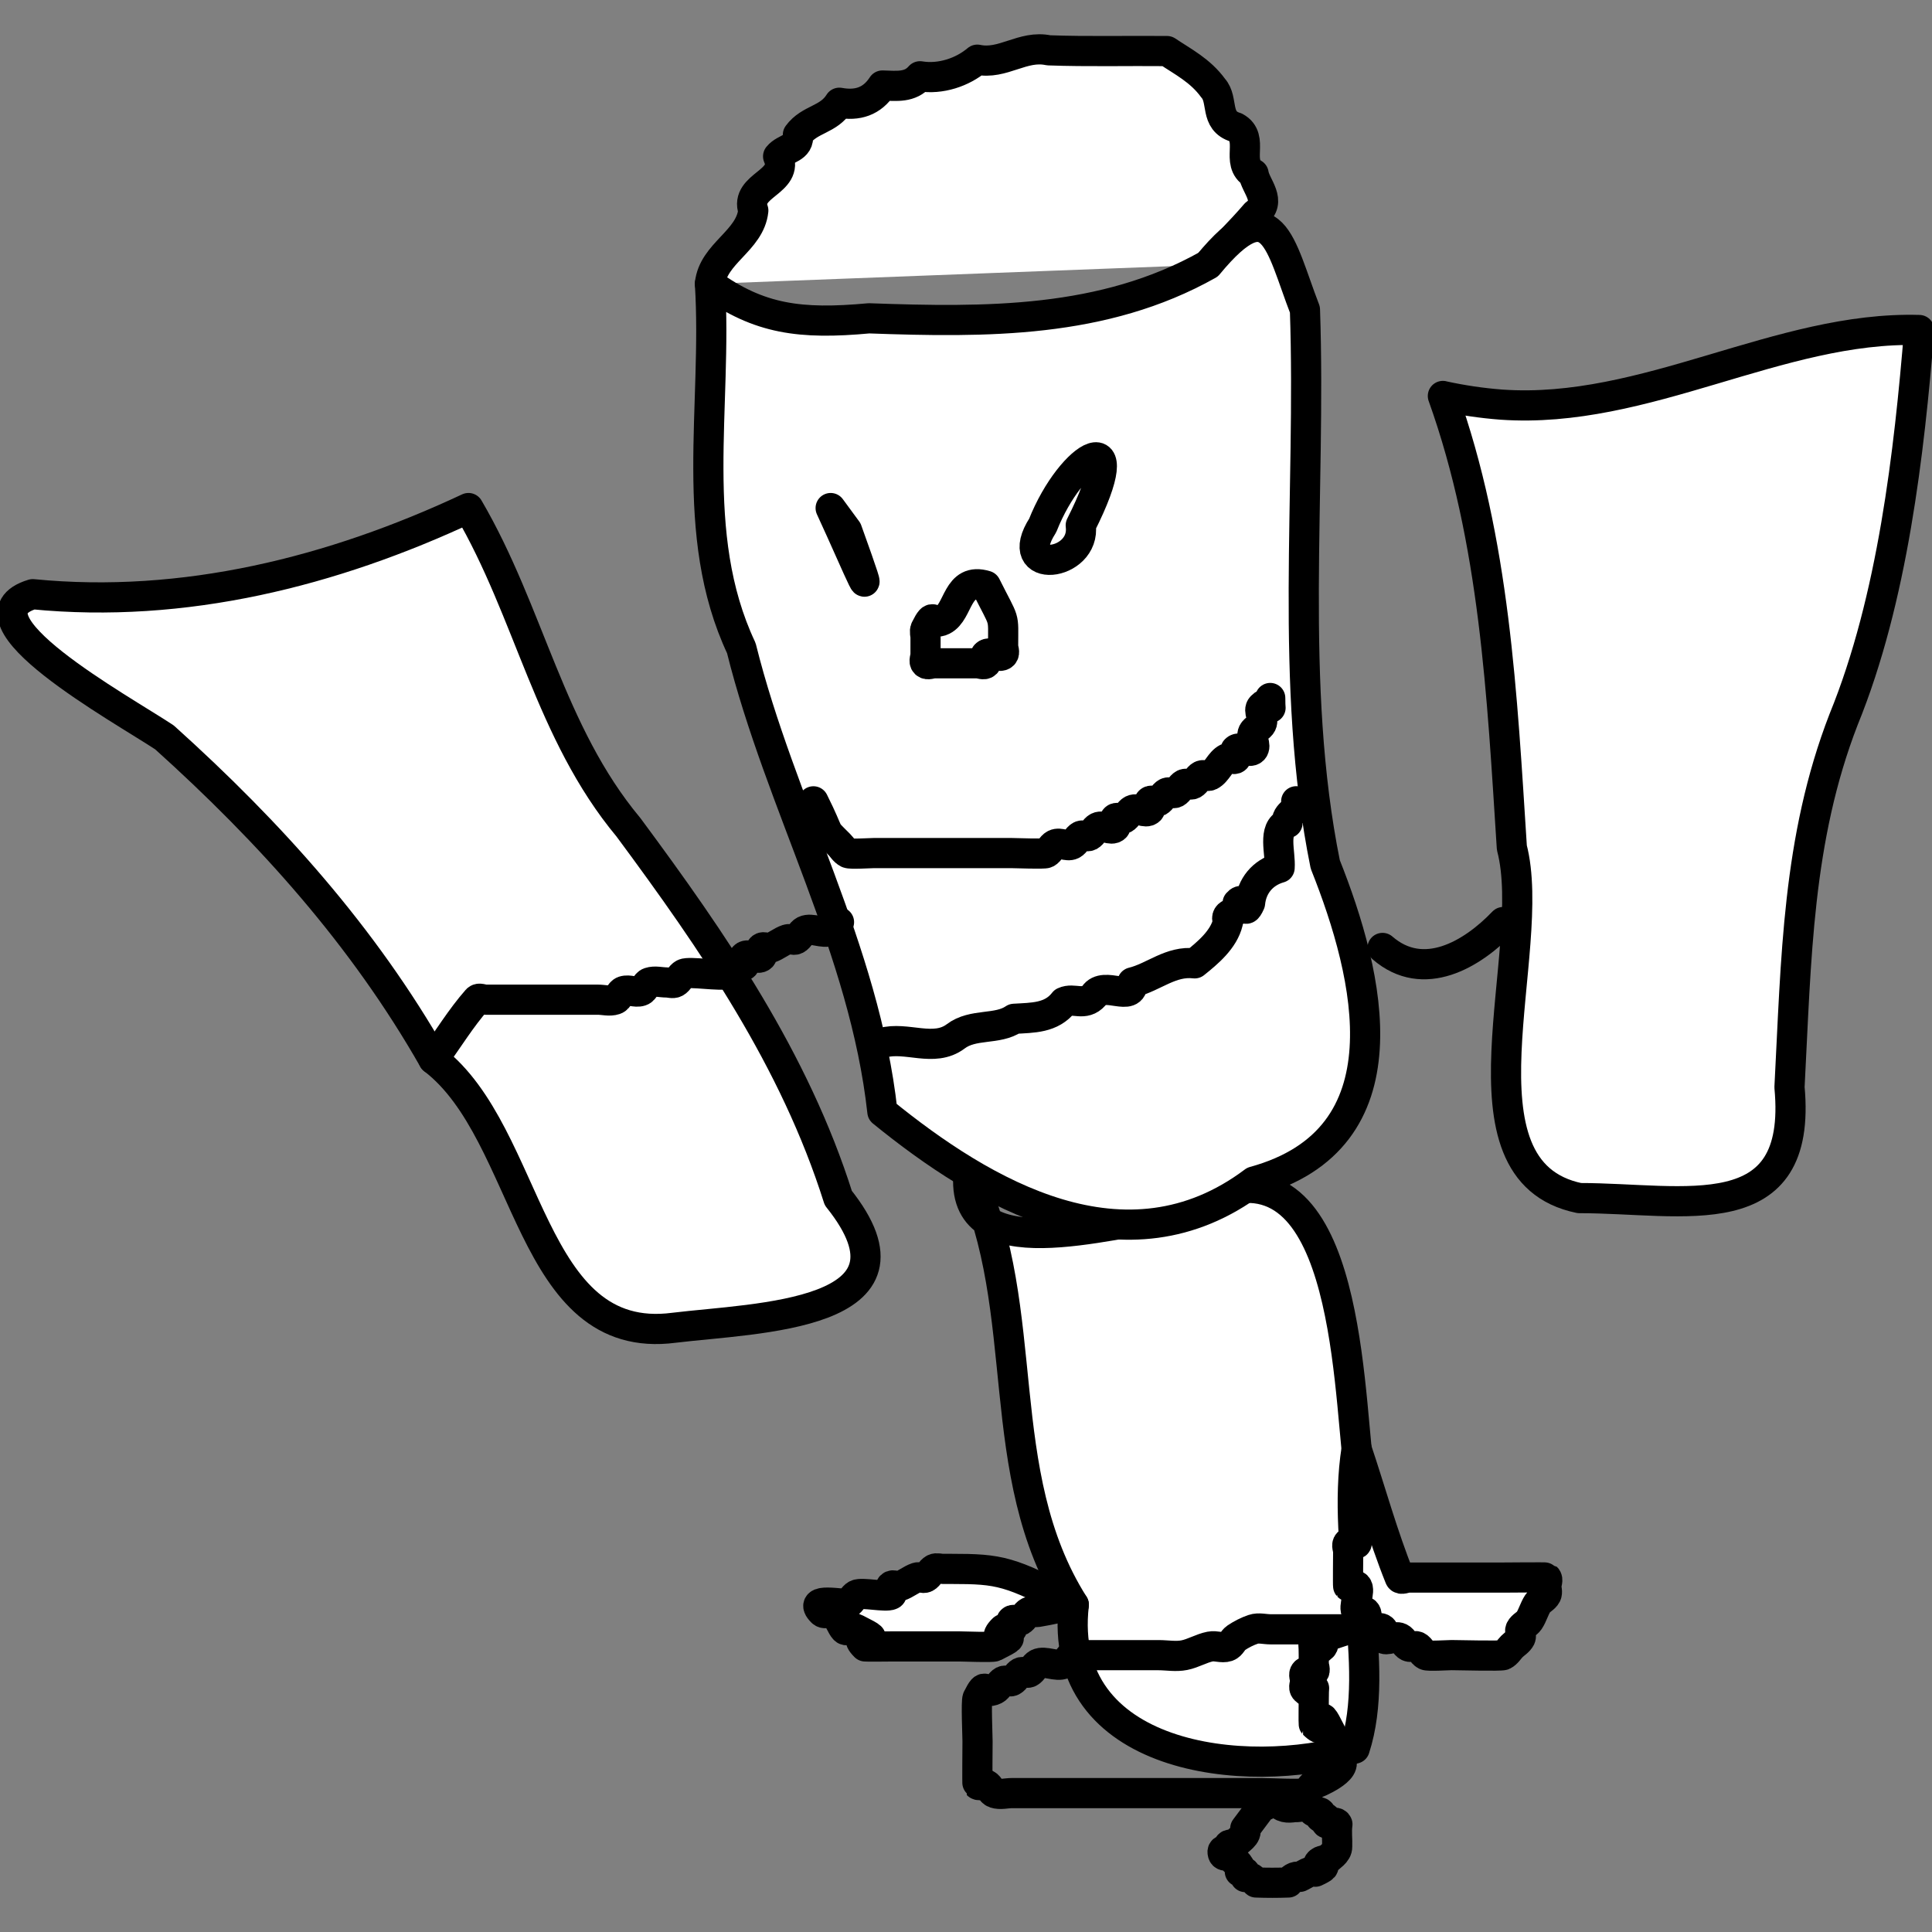 <?xml version="1.0" encoding="UTF-8" standalone="no"?>
<!-- Created with Inkscape (http://www.inkscape.org/) -->

<svg
   xmlns:dc="http://purl.org/dc/elements/1.1/"
   xmlns:cc="http://creativecommons.org/ns#"
   xmlns:rdf="http://www.w3.org/1999/02/22-rdf-syntax-ns#"
   xmlns:svg="http://www.w3.org/2000/svg"
   xmlns="http://www.w3.org/2000/svg"
   xmlns:sodipodi="http://sodipodi.sourceforge.net/DTD/sodipodi-0.dtd"
   xmlns:inkscape="http://www.inkscape.org/namespaces/inkscape"
   width="128"
   height="128"
   viewBox="0 0 33.867 33.867"
   version="1.1"
   id="svg1168"
   inkscape:version="0.92.5 (2060ec1f9f, 2020-04-08)"
   sodipodi:docname="getting-started.svg">
  <rect x="0" y="0" width="33.867" height="33.867" fill="#808080" stroke="none"/>
  <defs
     id="defs1162" />
  <sodipodi:namedview
     id="base"
     pagecolor="#ffffff"
     bordercolor="#666666"
     borderopacity="1.0"
     inkscape:pageopacity="0.0"
     inkscape:pageshadow="2"
     inkscape:zoom="5.6"
     inkscape:cx="91.834318"
     inkscape:cy="-11.128733"
     inkscape:document-units="px"
     inkscape:current-layer="g1245"
     showgrid="false"
     fit-margin-top="0"
     fit-margin-left="0"
     fit-margin-right="0"
     fit-margin-bottom="0"
     units="px"
     inkscape:snap-global="false"
     inkscape:window-width="1848"
     inkscape:window-height="1016"
     inkscape:window-x="72"
     inkscape:window-y="27"
     inkscape:window-maximized="1" />
  <g
     inkscape:label="Layer 1"
     inkscape:groupmode="layer"
     id="layer1"
     transform="translate(-121.034,-85.655)">
    <g
       id="g1245"
       transform="translate(0,-0.775)">
      <path
         style="opacity:1;fill:#ffffff;fill-opacity:1;fill-rule:nonzero;stroke:#000000;stroke-width:0.529;stroke-linecap:round;stroke-linejoin:round;stroke-miterlimit:4;stroke-dasharray:none;stroke-dashoffset:0;stroke-opacity:1;paint-order:normal"
         d="m 133.479,91.405 c 0.054,-0.534 0.705,-0.754 0.76,-1.285 -0.158,-0.446 0.637,-0.495 0.435,-0.949 0.124,-0.153 0.381,-0.134 0.347,-0.379 0.209,-0.283 0.535,-0.254 0.726,-0.561 0.319,0.058 0.574,-0.021 0.756,-0.302 0.251,0.007 0.482,0.041 0.658,-0.162 0.362,0.06 0.747,-0.072 1.005,-0.291 0.447,0.096 0.797,-0.262 1.25,-0.164 0.691,0.025 1.385,0.006 2.075,0.013 0.277,0.187 0.583,0.338 0.81,0.651 0.185,0.207 0.019,0.573 0.391,0.685 0.345,0.187 -0.014,0.625 0.317,0.816 0.031,0.215 0.336,0.483 0.034,0.703 -0.264,0.309 -0.557,0.592 -0.831,0.891"
         id="path864"
         inkscape:connector-curvature="0" />
      <path
         inkscape:connector-curvature="0"
         id="path27"
         d="m 138.014,106.978 c 1.144,2.436 0.376,5.261 1.843,7.583 -0.306,2.717 3.016,3.093 4.924,2.521 0.478,-1.476 -0.248,-3.456 0.033,-5.252 -0.179,-1.856 -0.367,-5.973 -3.176,-4.101 -1.19,0.129 -3.802,0.962 -3.624,-0.752 z"
         style="opacity:1;fill:#ffffff;fill-opacity:1;fill-rule:nonzero;stroke:#000000;stroke-width:0.529;stroke-linecap:round;stroke-linejoin:round;stroke-miterlimit:4;stroke-dasharray:none;stroke-dashoffset:0;stroke-opacity:1;paint-order:normal" />
      <path
         inkscape:connector-curvature="0"
         id="path25"
         d="m 133.479,91.405 c 0.134,2.14 -0.391,4.385 0.55,6.386 0.688,2.762 2.159,5.275 2.473,8.128 1.773,1.442 4.265,2.913 6.513,1.222 2.728,-0.747 2.03,-3.602 1.25,-5.559 -0.641,-3.163 -0.245,-6.491 -0.356,-9.723 -0.442,-1.145 -0.56,-2.168 -1.698,-0.789 -1.835,1.032 -3.892,1.013 -5.944,0.94 -1.204,0.111 -1.925,0.016 -2.788,-0.605 z"
         style="opacity:1;fill:#ffffff;fill-opacity:1;fill-rule:nonzero;stroke:#000000;stroke-width:0.529;stroke-linecap:round;stroke-linejoin:round;stroke-miterlimit:4;stroke-dasharray:none;stroke-dashoffset:0;stroke-opacity:1;paint-order:normal" />
      <path
         inkscape:connector-curvature="0"
         id="path29"
         d="m 145.269,103.047 c 0.717,0.622 1.571,0.116 2.116,-0.454"
         style="opacity:1;fill:none;fill-opacity:1;fill-rule:nonzero;stroke:#000000;stroke-width:0.529;stroke-linecap:round;stroke-linejoin:round;stroke-miterlimit:4;stroke-dasharray:none;stroke-dashoffset:0;stroke-opacity:1;paint-order:normal" />
      <path
         inkscape:connector-curvature="0"
         id="path31"
         d="m 146.327,93.371 c 0.913,2.547 1.037,5.253 1.209,7.918 0.478,1.82 -1.124,5.668 1.184,6.143 1.846,1e-4 3.917,0.568 3.683,-1.943 0.119,-2.251 0.134,-4.346 0.949,-6.449 0.862,-2.111 1.15,-4.693 1.325,-6.825 -2.456,-0.071 -4.793,1.485 -7.324,1.308 -0.345,-0.026 -0.688,-0.077 -1.026,-0.151 z"
         style="opacity:1;fill:#ffffff;fill-opacity:1;fill-rule:nonzero;stroke:#000000;stroke-width:0.529;stroke-linecap:round;stroke-linejoin:round;stroke-miterlimit:4;stroke-dasharray:none;stroke-dashoffset:0;stroke-opacity:1;paint-order:normal" />
      <path
         inkscape:connector-curvature="0"
         id="path33"
         d="m 129.246,95.336 c -2.38,1.115 -4.987,1.77 -7.638,1.51 -1.352,0.412 1.55,2.007 2.309,2.51 1.853,1.668 3.487,3.488 4.715,5.643 1.718,1.317 1.657,5.042 4.217,4.706 1.445,-0.176 4.541,-0.198 2.88,-2.274 -0.764,-2.421 -2.19,-4.489 -3.678,-6.498 -1.387,-1.664 -1.728,-3.756 -2.805,-5.597 z"
         style="opacity:1;fill:#ffffff;fill-opacity:1;fill-rule:nonzero;stroke:#000000;stroke-width:0.529;stroke-linecap:round;stroke-linejoin:round;stroke-miterlimit:4;stroke-dasharray:none;stroke-dashoffset:0;stroke-opacity:1;paint-order:normal" />
      <path
         inkscape:connector-curvature="0"
         id="path35"
         d="m 139.979,95.639 c 0.944,-1.869 -0.157,-1.286 -0.667,0.002 -0.567,0.879 0.763,0.725 0.667,-0.002 z"
         style="opacity:1;fill:none;fill-opacity:1;fill-rule:nonzero;stroke:#000000;stroke-width:0.529;stroke-linecap:round;stroke-linejoin:round;stroke-miterlimit:4;stroke-dasharray:none;stroke-dashoffset:0;stroke-opacity:1;paint-order:normal" />
      <path
         inkscape:connector-curvature="0"
         id="path37"
         d="m 135.595,95.336 c 0.508,1.101 0.886,2.056 0.287,0.391 z"
         style="opacity:1;fill:none;fill-opacity:1;fill-rule:nonzero;stroke:#000000;stroke-width:0.529;stroke-linecap:round;stroke-linejoin:round;stroke-miterlimit:4;stroke-dasharray:none;stroke-dashoffset:0;stroke-opacity:1;paint-order:normal" />
      <path
         inkscape:connector-curvature="0"
         id="path858"
         d="m 128.632,104.999 c 0.255,-0.348 0.48,-0.721 0.765,-1.045 0.033,-0.038 0.101,0 0.151,0 0.151,0 0.302,0 0.453,0 0.403,0 0.806,0 1.209,0 0.101,0 0.202,0 0.302,0 0.101,0 0.207,0.032 0.302,0 0.068,-0.022 0.084,-0.129 0.151,-0.151 0.096,-0.032 0.207,0.032 0.302,0 0.068,-0.022 0.084,-0.129 0.151,-0.151 0.096,-0.032 0.202,0 0.302,0 0.05,0 0.106,0.022 0.151,0 0.064,-0.032 0.087,-0.119 0.151,-0.151 0.095,-0.048 0.66,0.048 0.756,0 0.064,-0.032 0.087,-0.119 0.151,-0.151 0.045,-0.022 0.116,0.036 0.151,0 0.036,-0.036 -0.036,-0.116 0,-0.151 0.071,-0.071 0.231,0.071 0.302,0 0.036,-0.036 -0.036,-0.116 0,-0.151 0.036,-0.036 0.103,0.016 0.151,0 0.107,-0.036 0.195,-0.116 0.302,-0.151 0.048,-0.016 0.106,0.022 0.151,0 0.064,-0.032 0.087,-0.119 0.151,-0.151 0.121,-0.06 0.333,0.06 0.453,0 0.064,-0.032 0.101,-0.101 0.151,-0.151"
         style="opacity:1;fill:none;fill-opacity:1;fill-rule:nonzero;stroke:#000000;stroke-width:0.529;stroke-linecap:round;stroke-linejoin:round;stroke-miterlimit:4;stroke-dasharray:none;stroke-dashoffset:0;stroke-opacity:1;paint-order:normal" />
      <path
         inkscape:connector-curvature="0"
         id="path860"
         d="m 139.857,114.561 c -1.116,-0.592 -1.297,-0.629 -2.146,-0.629 -0.05,0 -0.101,0 -0.151,0 -0.05,0 -0.106,-0.022 -0.151,0 -0.064,0.032 -0.087,0.119 -0.151,0.151 -0.045,0.022 -0.103,-0.016 -0.151,0 -0.107,0.036 -0.195,0.116 -0.302,0.151 -0.048,0.016 -0.116,-0.036 -0.151,0 -0.036,0.036 0.045,0.129 0,0.151 -0.095,0.048 -0.51,-0.048 -0.605,0 -0.064,0.032 -0.087,0.119 -0.151,0.151 -0.073,0.036 -0.726,-0.121 -0.453,0.151 0.071,0.071 0.231,-0.071 0.302,0 0.036,0.036 -0.022,0.106 0,0.151 0.167,0.334 0.094,0.047 0.302,0.151 0.629,0.315 -0.162,-0.01 0.151,0.302 0.005,0.005 0.417,0 0.453,0 0.403,0 0.806,0 1.209,0 0.079,0 0.565,0.02 0.605,0 0.629,-0.315 -0.162,0.01 0.151,-0.302 0.036,-0.036 0.116,0.036 0.151,0 0.036,-0.036 -0.036,-0.116 0,-0.151 0.036,-0.036 0.106,0.022 0.151,0 0.064,-0.032 0.087,-0.119 0.151,-0.151 0.045,-0.022 0.101,0.008 0.151,0 0.213,-0.035 0.423,-0.085 0.634,-0.127"
         style="opacity:1;fill:#ffffff;fill-opacity:1;fill-rule:nonzero;stroke:#000000;stroke-width:0.529;stroke-linecap:round;stroke-linejoin:round;stroke-miterlimit:4;stroke-dasharray:none;stroke-dashoffset:0;stroke-opacity:1;paint-order:normal" />
      <path
         inkscape:connector-curvature="0"
         id="path862"
         d="m 144.814,111.831 c 0.252,0.751 0.461,1.518 0.757,2.253 0.019,0.047 0.101,0 0.151,0 0.05,0 0.101,0 0.151,0 0.504,0 1.008,0 1.512,0 0.071,0 0.749,-0.007 0.756,0 0.036,0.036 0,0.101 0,0.151 0,0.05 0.022,0.106 0,0.151 -0.032,0.064 -0.112,0.092 -0.151,0.151 -0.062,0.094 -0.089,0.209 -0.151,0.302 -0.04,0.059 -0.119,0.087 -0.151,0.151 -0.022,0.045 0.022,0.106 0,0.151 -0.032,0.064 -0.101,0.101 -0.151,0.151 -0.05,0.05 -0.087,0.119 -0.151,0.151 -0.039,0.02 -0.8,0 -0.907,0 -0.068,0 -0.407,0.023 -0.453,0 -0.064,-0.032 -0.087,-0.119 -0.151,-0.151 -0.045,-0.022 -0.106,0.022 -0.151,0 -0.064,-0.032 -0.087,-0.119 -0.151,-0.151 -0.09,-0.045 -0.231,0.071 -0.302,0 -0.036,-0.036 0.036,-0.116 0,-0.151 -0.071,-0.071 -0.231,0.071 -0.302,0 -0.071,-0.071 0.071,-0.231 0,-0.302 -0.036,-0.036 -0.116,0.036 -0.151,0 -0.076,-0.076 0.076,-0.378 0,-0.454 -0.036,-0.036 -0.116,0.036 -0.151,0 -0.006,-0.006 0,-0.549 0,-0.605 0,-0.051 -0.036,-0.116 0,-0.151 0.036,-0.036 0.147,0.05 0.151,0 0.05,-0.547 -0.001,-1.099 -0.002,-1.648"
         style="opacity:1;fill:#ffffff;fill-opacity:1;fill-rule:nonzero;stroke:#000000;stroke-width:0.529;stroke-linecap:round;stroke-linejoin:round;stroke-miterlimit:4;stroke-dasharray:none;stroke-dashoffset:0;stroke-opacity:1;paint-order:normal" />
      <path
         inkscape:connector-curvature="0"
         id="path866"
         d="m 135.293,100.477 c 0.334,0.668 0.143,0.445 0.453,0.756 0.05,0.05 0.087,0.119 0.151,0.151 0.046,0.023 0.385,0 0.453,0 0.302,0 0.605,0 0.907,0 0.504,0 1.008,0 1.512,0 0.079,0 0.565,0.02 0.605,0 0.064,-0.032 0.087,-0.119 0.151,-0.151 0.09,-0.045 0.212,0.045 0.302,0 0.064,-0.032 0.087,-0.119 0.151,-0.151 0.045,-0.022 0.106,0.022 0.151,0 0.064,-0.032 0.087,-0.119 0.151,-0.151 0.09,-0.045 0.231,0.071 0.302,0 0.036,-0.036 -0.036,-0.116 0,-0.151 0.036,-0.036 0.106,0.022 0.151,0 0.064,-0.032 0.087,-0.119 0.151,-0.151 0.09,-0.045 0.231,0.071 0.302,0 0.036,-0.036 -0.036,-0.116 0,-0.151 0.036,-0.036 0.106,0.022 0.151,0 0.064,-0.032 0.087,-0.119 0.151,-0.151 0.045,-0.022 0.106,0.022 0.151,0 0.064,-0.032 0.087,-0.119 0.151,-0.151 0.045,-0.022 0.106,0.022 0.151,0 0.064,-0.032 0.087,-0.119 0.151,-0.151 0.045,-0.022 0.106,0.022 0.151,0 0.127,-0.064 0.175,-0.239 0.302,-0.302 0.045,-0.022 0.116,0.036 0.151,0 0.036,-0.036 -0.036,-0.116 0,-0.151 0.071,-0.071 0.231,0.071 0.302,0 0.071,-0.071 -0.045,-0.212 0,-0.302 0.032,-0.064 0.119,-0.087 0.151,-0.151 0.045,-0.09 -0.071,-0.231 0,-0.302 0.202,-0.202 0.151,0.252 0.151,-0.151"
         style="opacity:1;fill:none;fill-opacity:1;fill-rule:nonzero;stroke:#000000;stroke-width:0.529;stroke-linecap:round;stroke-linejoin:round;stroke-miterlimit:4;stroke-dasharray:none;stroke-dashoffset:0;stroke-opacity:1;paint-order:normal" />
      <path
         style="opacity:1;fill:none;fill-opacity:1;fill-rule:nonzero;stroke:#000000;stroke-width:0.529;stroke-linecap:round;stroke-linejoin:round;stroke-miterlimit:4;stroke-dasharray:none;stroke-dashoffset:0;stroke-opacity:1;paint-order:normal"
         d="m 136.502,104.71 c 0.421,-0.119 0.903,0.175 1.285,-0.113 0.305,-0.232 0.731,-0.106 1.024,-0.308 0.326,-0.02 0.654,-0.009 0.874,-0.294 0.173,-0.081 0.355,0.08 0.529,-0.116 0.17,-0.263 0.691,0.138 0.671,-0.228 0.374,-0.091 0.67,-0.383 1.091,-0.334 0.228,-0.183 0.509,-0.415 0.583,-0.723 -0.074,-0.21 0.186,-0.089 0.17,-0.333 0.142,-0.164 0.09,0.29 0.218,-0.001 0.029,-0.297 0.217,-0.532 0.518,-0.618 0.02,-0.263 -0.129,-0.682 0.138,-0.784 -0.055,-0.168 0.228,-0.214 0.153,-0.382"
         id="path868"
         inkscape:connector-curvature="0" />
      <path
         inkscape:connector-curvature="0"
         id="path870"
         d="m 138.316,96.697 c -0.518,-0.158 -0.467,0.46 -0.756,0.605 -0.209,0.104 -0.135,-0.183 -0.302,0.151 -0.022,0.045 0,0.101 0,0.151 0,0.05 0,0.101 0,0.151 0,0.05 0,0.101 0,0.151 0,0.05 -0.036,0.116 0,0.151 0.036,0.036 0.101,0 0.151,0 0.252,0 0.504,0 0.756,0 0.05,0 0.116,0.036 0.151,0 0.036,-0.036 -0.036,-0.116 0,-0.151 0.071,-0.071 0.231,0.071 0.302,0 0.036,-0.036 0,-0.101 0,-0.151 0,-0.572 0.042,-0.37 -0.302,-1.058 z"
         style="opacity:1;fill:none;fill-opacity:1;fill-rule:nonzero;stroke:#000000;stroke-width:0.529;stroke-linecap:round;stroke-linejoin:round;stroke-miterlimit:4;stroke-dasharray:none;stroke-dashoffset:0;stroke-opacity:1;paint-order:normal" />
      <path
         inkscape:connector-curvature="0"
         id="path872"
         d="m 144.665,114.991 c -0.453,0 -0.907,0 -1.36,0 -0.101,0 -0.207,-0.032 -0.302,0 -0.107,0.036 -0.209,0.089 -0.302,0.151 -0.059,0.04 -0.084,0.129 -0.151,0.151 -0.096,0.032 -0.203,-0.02 -0.302,0 -0.156,0.031 -0.297,0.12 -0.453,0.151 -0.148,0.03 -0.302,0 -0.453,0 -0.353,0 -0.705,0 -1.058,0 -0.101,0 -0.202,0 -0.302,0 -0.05,0 -0.106,-0.022 -0.151,0 -0.064,0.032 -0.087,0.119 -0.151,0.151 -0.121,0.06 -0.333,-0.06 -0.453,0 -0.064,0.032 -0.087,0.119 -0.151,0.151 -0.045,0.022 -0.106,-0.022 -0.151,0 -0.064,0.032 -0.087,0.119 -0.151,0.151 -0.045,0.022 -0.106,-0.022 -0.151,0 -0.064,0.032 -0.087,0.119 -0.151,0.151 -0.208,0.104 -0.135,-0.183 -0.302,0.151 -0.027,0.055 0,0.651 0,0.756 0,0.071 -0.007,0.749 0,0.756 0.036,0.036 0.106,-0.022 0.151,0 0.064,0.032 0.084,0.129 0.151,0.151 0.096,0.032 0.202,0 0.302,0 0.151,0 0.302,0 0.453,0 0.655,0 1.31,0 1.965,0 0.655,0 1.31,0 1.965,0 0.142,0 0.67,0.029 0.756,0 0.068,-0.022 0.092,-0.112 0.151,-0.151 0.021,-0.014 0.65,-0.257 0.453,-0.454 -0.036,-0.036 -0.116,0.036 -0.151,0 -0.031,-0.031 0.03,-0.394 0,-0.454 -0.315,-0.629 0.01,0.162 -0.302,-0.151 -0.005,-0.005 0,-0.417 0,-0.454 0,-0.403 0.05,0.05 -0.151,-0.151 -0.036,-0.036 0,-0.101 0,-0.151 0,-0.051 -0.036,-0.116 0,-0.151 0.036,-0.036 0.116,0.036 0.151,0 0.036,-0.036 0,-0.101 0,-0.151 0,-0.05 0,-0.101 0,-0.151 0,-0.403 -0.05,0.051 0.151,-0.151 0.036,-0.036 0,-0.101 0,-0.151 0.151,-0.051 0.302,-0.101 0.453,-0.151 z"
         style="opacity:1;fill:none;fill-opacity:1;fill-rule:nonzero;stroke:#000000;stroke-width:0.529;stroke-linecap:round;stroke-linejoin:round;stroke-miterlimit:4;stroke-dasharray:none;stroke-dashoffset:0;stroke-opacity:1;paint-order:normal" />
      <path
         inkscape:connector-curvature="0"
         id="path1211"
         d="m 143.146,118.104 c -0.095,0.126 -0.189,0.252 -0.283,0.378 0.041,0.131 -0.114,0.185 -0.175,0.275 -0.045,0.023 -0.151,-0.026 -0.105,0.069 0.013,0.086 -0.146,-0.025 -0.114,0.095 0.022,0.083 0.143,-0.012 0.171,0.09 0.062,0.069 0.16,0.123 0.128,0.228 0.084,-0.019 0.113,0.01 0.095,0.095 0.085,-0.023 0.137,0.033 0.189,0.095 0.189,0.007 0.378,0.007 0.567,0 0.054,-0.065 0.11,-0.118 0.201,-0.099 0.088,-0.039 0.168,-0.114 0.271,-0.09 0.051,-0.024 0.236,-0.109 0.082,-0.095 -0.092,-0.037 0.046,-0.135 0.107,-0.094 0.065,-0.08 0.197,-0.136 0.194,-0.252 0.005,-0.13 -0.015,-0.261 0.004,-0.39 -0.033,-0.088 -0.243,0.07 -0.194,-0.08 0.016,-0.085 -0.156,0.022 -0.095,-0.095 0.003,-0.084 -0.142,0.013 -0.156,-0.095 -0.079,-0.083 -0.211,-0.024 -0.312,-0.031 -0.107,0.016 -0.226,0.018 -0.277,-0.094 -0.107,-0.013 -0.201,0.061 -0.299,0.091 z"
         style="opacity:1;fill:none;fill-opacity:1;fill-rule:nonzero;stroke:#000000;stroke-width:0.529;stroke-linecap:round;stroke-linejoin:round;stroke-miterlimit:4;stroke-dasharray:none;stroke-dashoffset:0;stroke-opacity:1;paint-order:normal" />
    </g>
  </g>
</svg>
